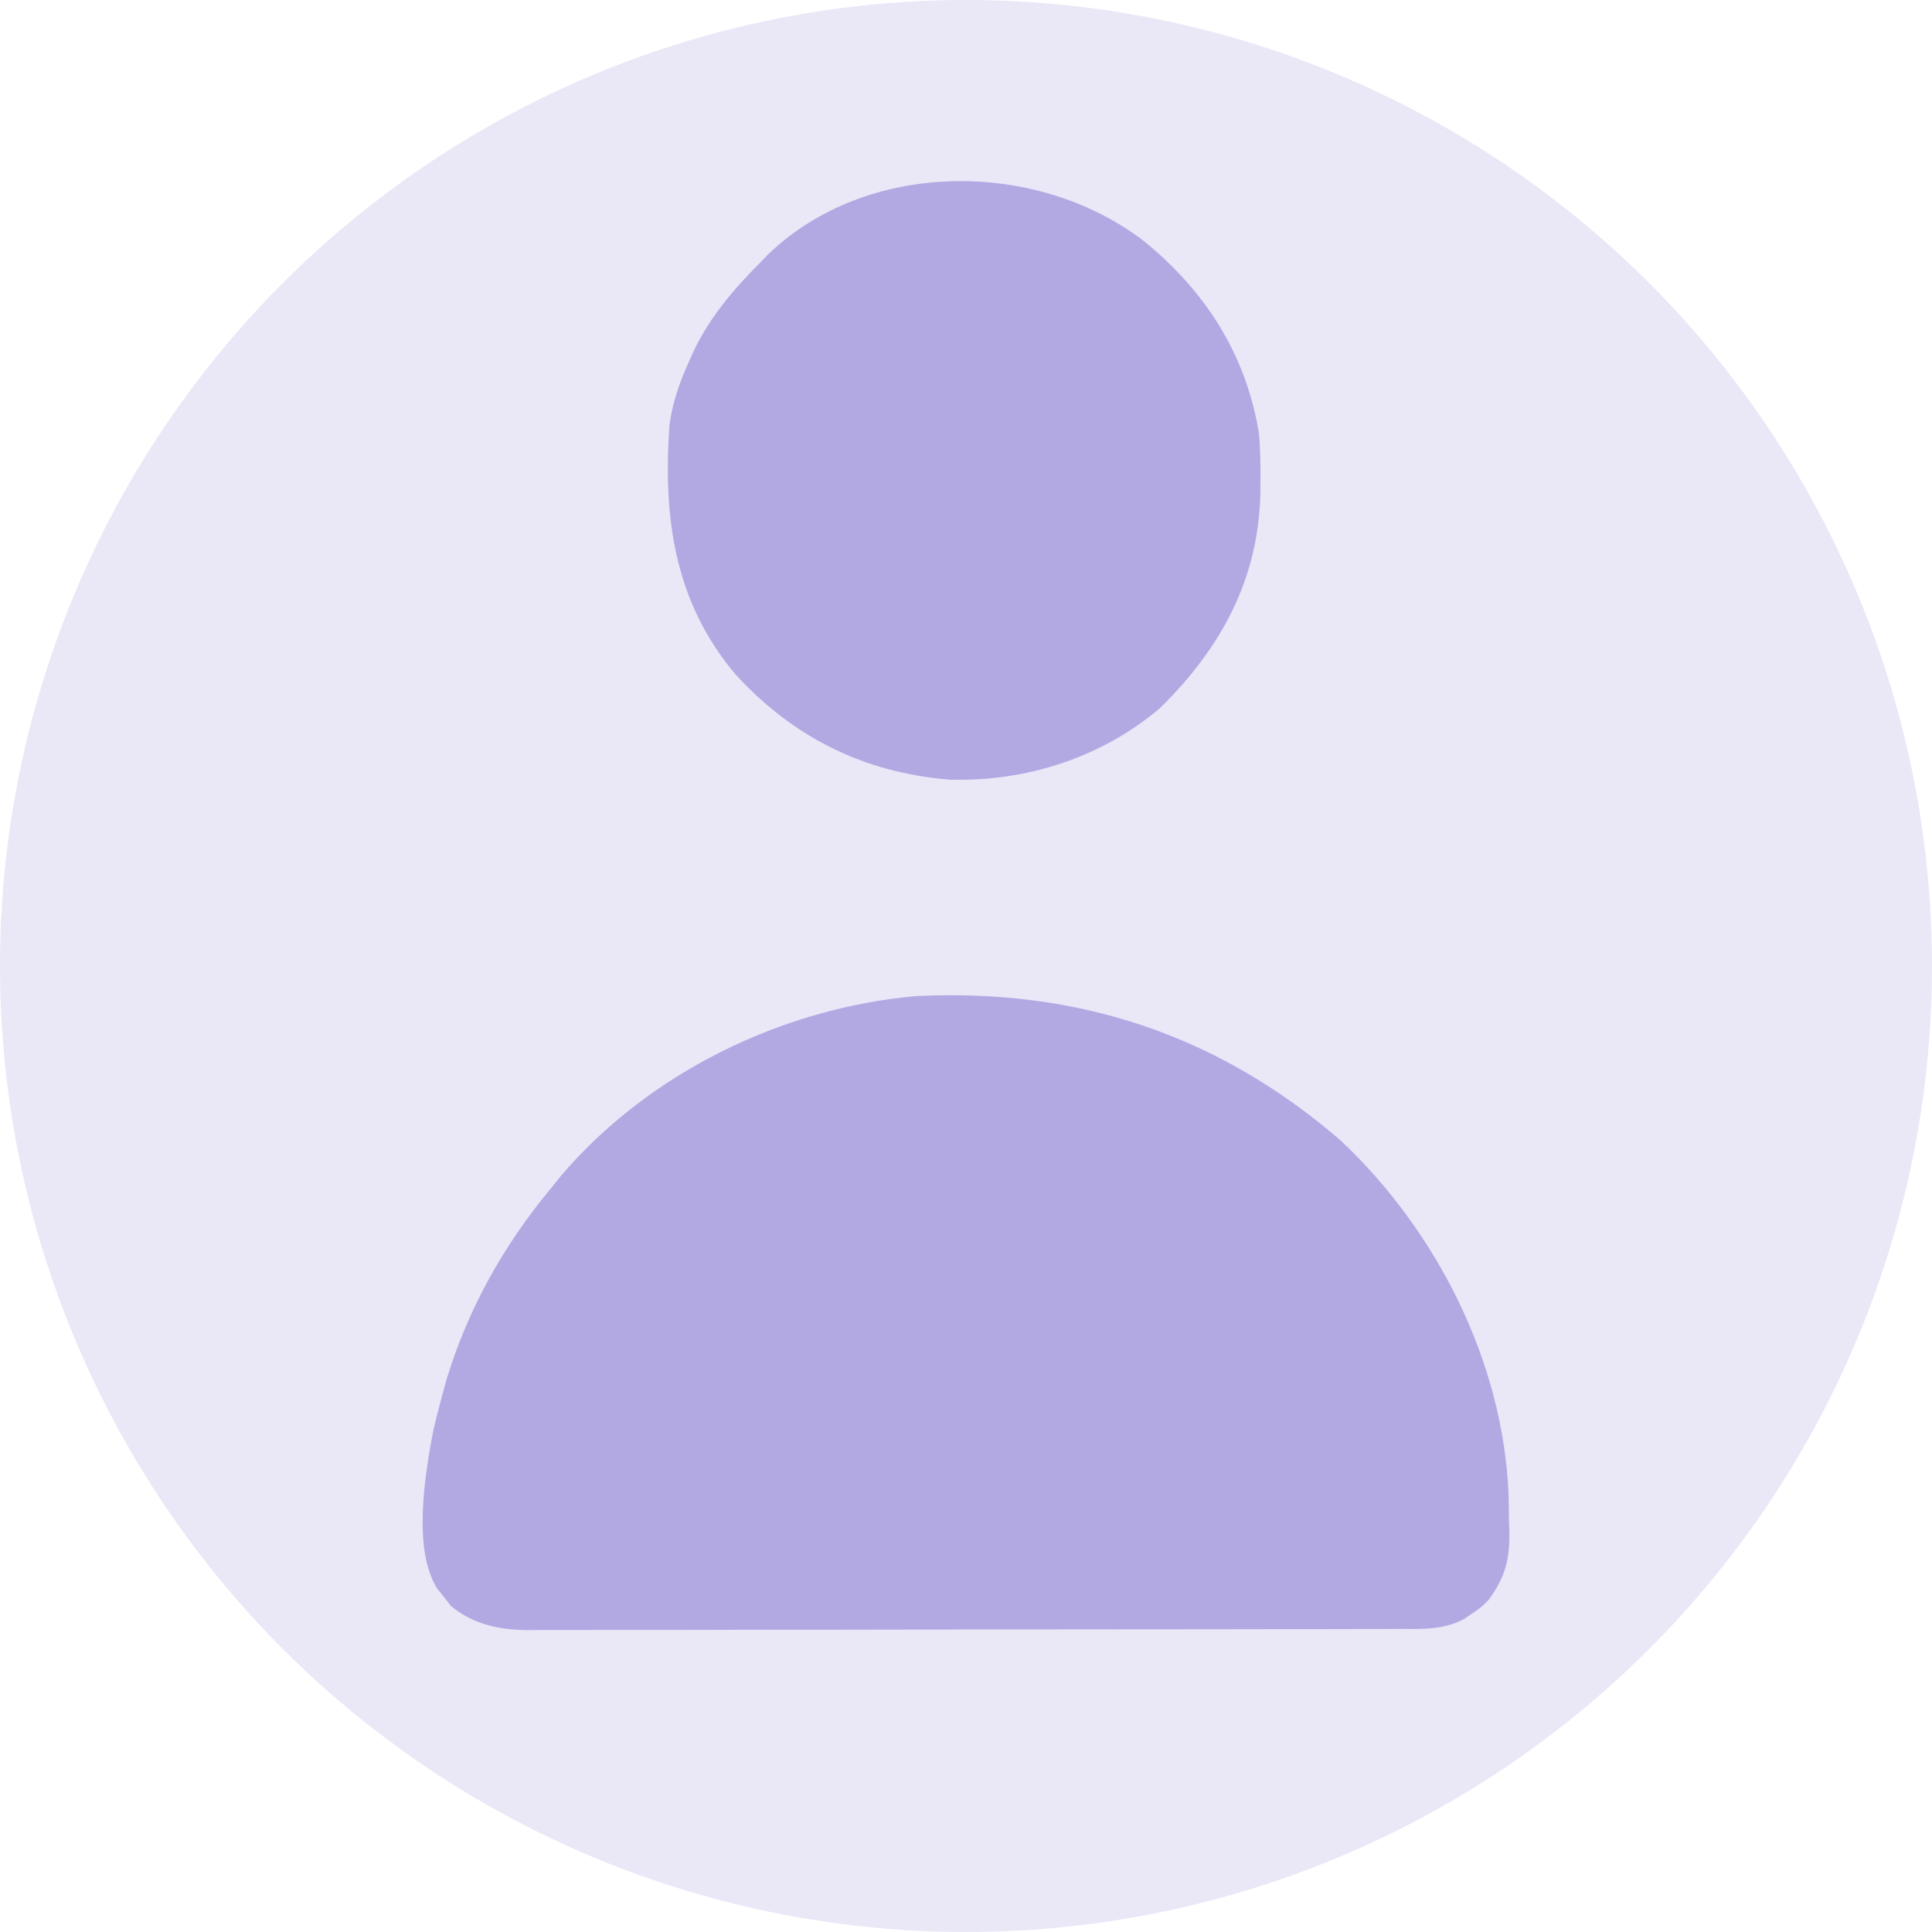 <svg width="32" height="32" viewBox="0 0 32 32" fill="none" xmlns="http://www.w3.org/2000/svg">
<circle opacity="0.28" cx="16" cy="16" r="16" fill="#B2A9E3"/>
<path d="M22.21 18.894C23.802 20.394 24.901 22.564 24.987 24.765C24.989 24.9 24.991 25.035 24.993 25.171C24.995 25.238 24.997 25.306 25 25.375C25.004 25.846 24.932 26.116 24.656 26.5C24.517 26.636 24.517 26.636 24.383 26.725C24.338 26.755 24.294 26.786 24.248 26.817C23.907 26.999 23.552 26.981 23.174 26.98C23.079 26.981 23.079 26.981 22.982 26.981C22.769 26.982 22.557 26.982 22.345 26.982C22.192 26.982 22.04 26.983 21.888 26.983C21.475 26.984 21.061 26.985 20.647 26.985C20.389 26.985 20.131 26.985 19.872 26.986C19.064 26.987 18.255 26.988 17.446 26.988C16.513 26.988 15.58 26.99 14.646 26.992C13.925 26.994 13.204 26.994 12.482 26.994C12.051 26.995 11.62 26.995 11.19 26.997C10.784 26.998 10.379 26.998 9.973 26.997C9.825 26.997 9.676 26.997 9.528 26.998C9.324 26.999 9.121 26.999 8.918 26.998C8.83 26.999 8.83 26.999 8.741 27C8.275 26.996 7.836 26.907 7.469 26.6C7.434 26.554 7.398 26.508 7.361 26.461C7.324 26.415 7.287 26.369 7.249 26.322C6.826 25.677 7.04 24.418 7.176 23.694C7.22 23.508 7.267 23.322 7.317 23.137C7.343 23.043 7.369 22.948 7.395 22.851C7.75 21.683 8.336 20.634 9.114 19.696C9.17 19.626 9.227 19.555 9.285 19.483C10.735 17.776 12.944 16.697 15.166 16.499C17.848 16.366 20.177 17.135 22.21 18.894Z" fill="#B2A9E3"/>
<path d="M18.948 3.994C19.968 4.825 20.64 5.871 20.853 7.183C20.875 7.439 20.879 7.693 20.877 7.95C20.877 8.019 20.876 8.087 20.876 8.158C20.849 9.589 20.224 10.737 19.212 11.729C18.242 12.553 16.983 12.953 15.719 12.913C14.304 12.795 13.137 12.213 12.183 11.171C11.162 9.962 10.979 8.554 11.09 7.026C11.141 6.666 11.253 6.341 11.402 6.01C11.435 5.935 11.469 5.861 11.503 5.785C11.776 5.234 12.142 4.801 12.574 4.367C12.622 4.317 12.67 4.267 12.719 4.216C14.364 2.632 17.174 2.635 18.948 3.994Z" fill="#B2A9E3"/>
</svg>
